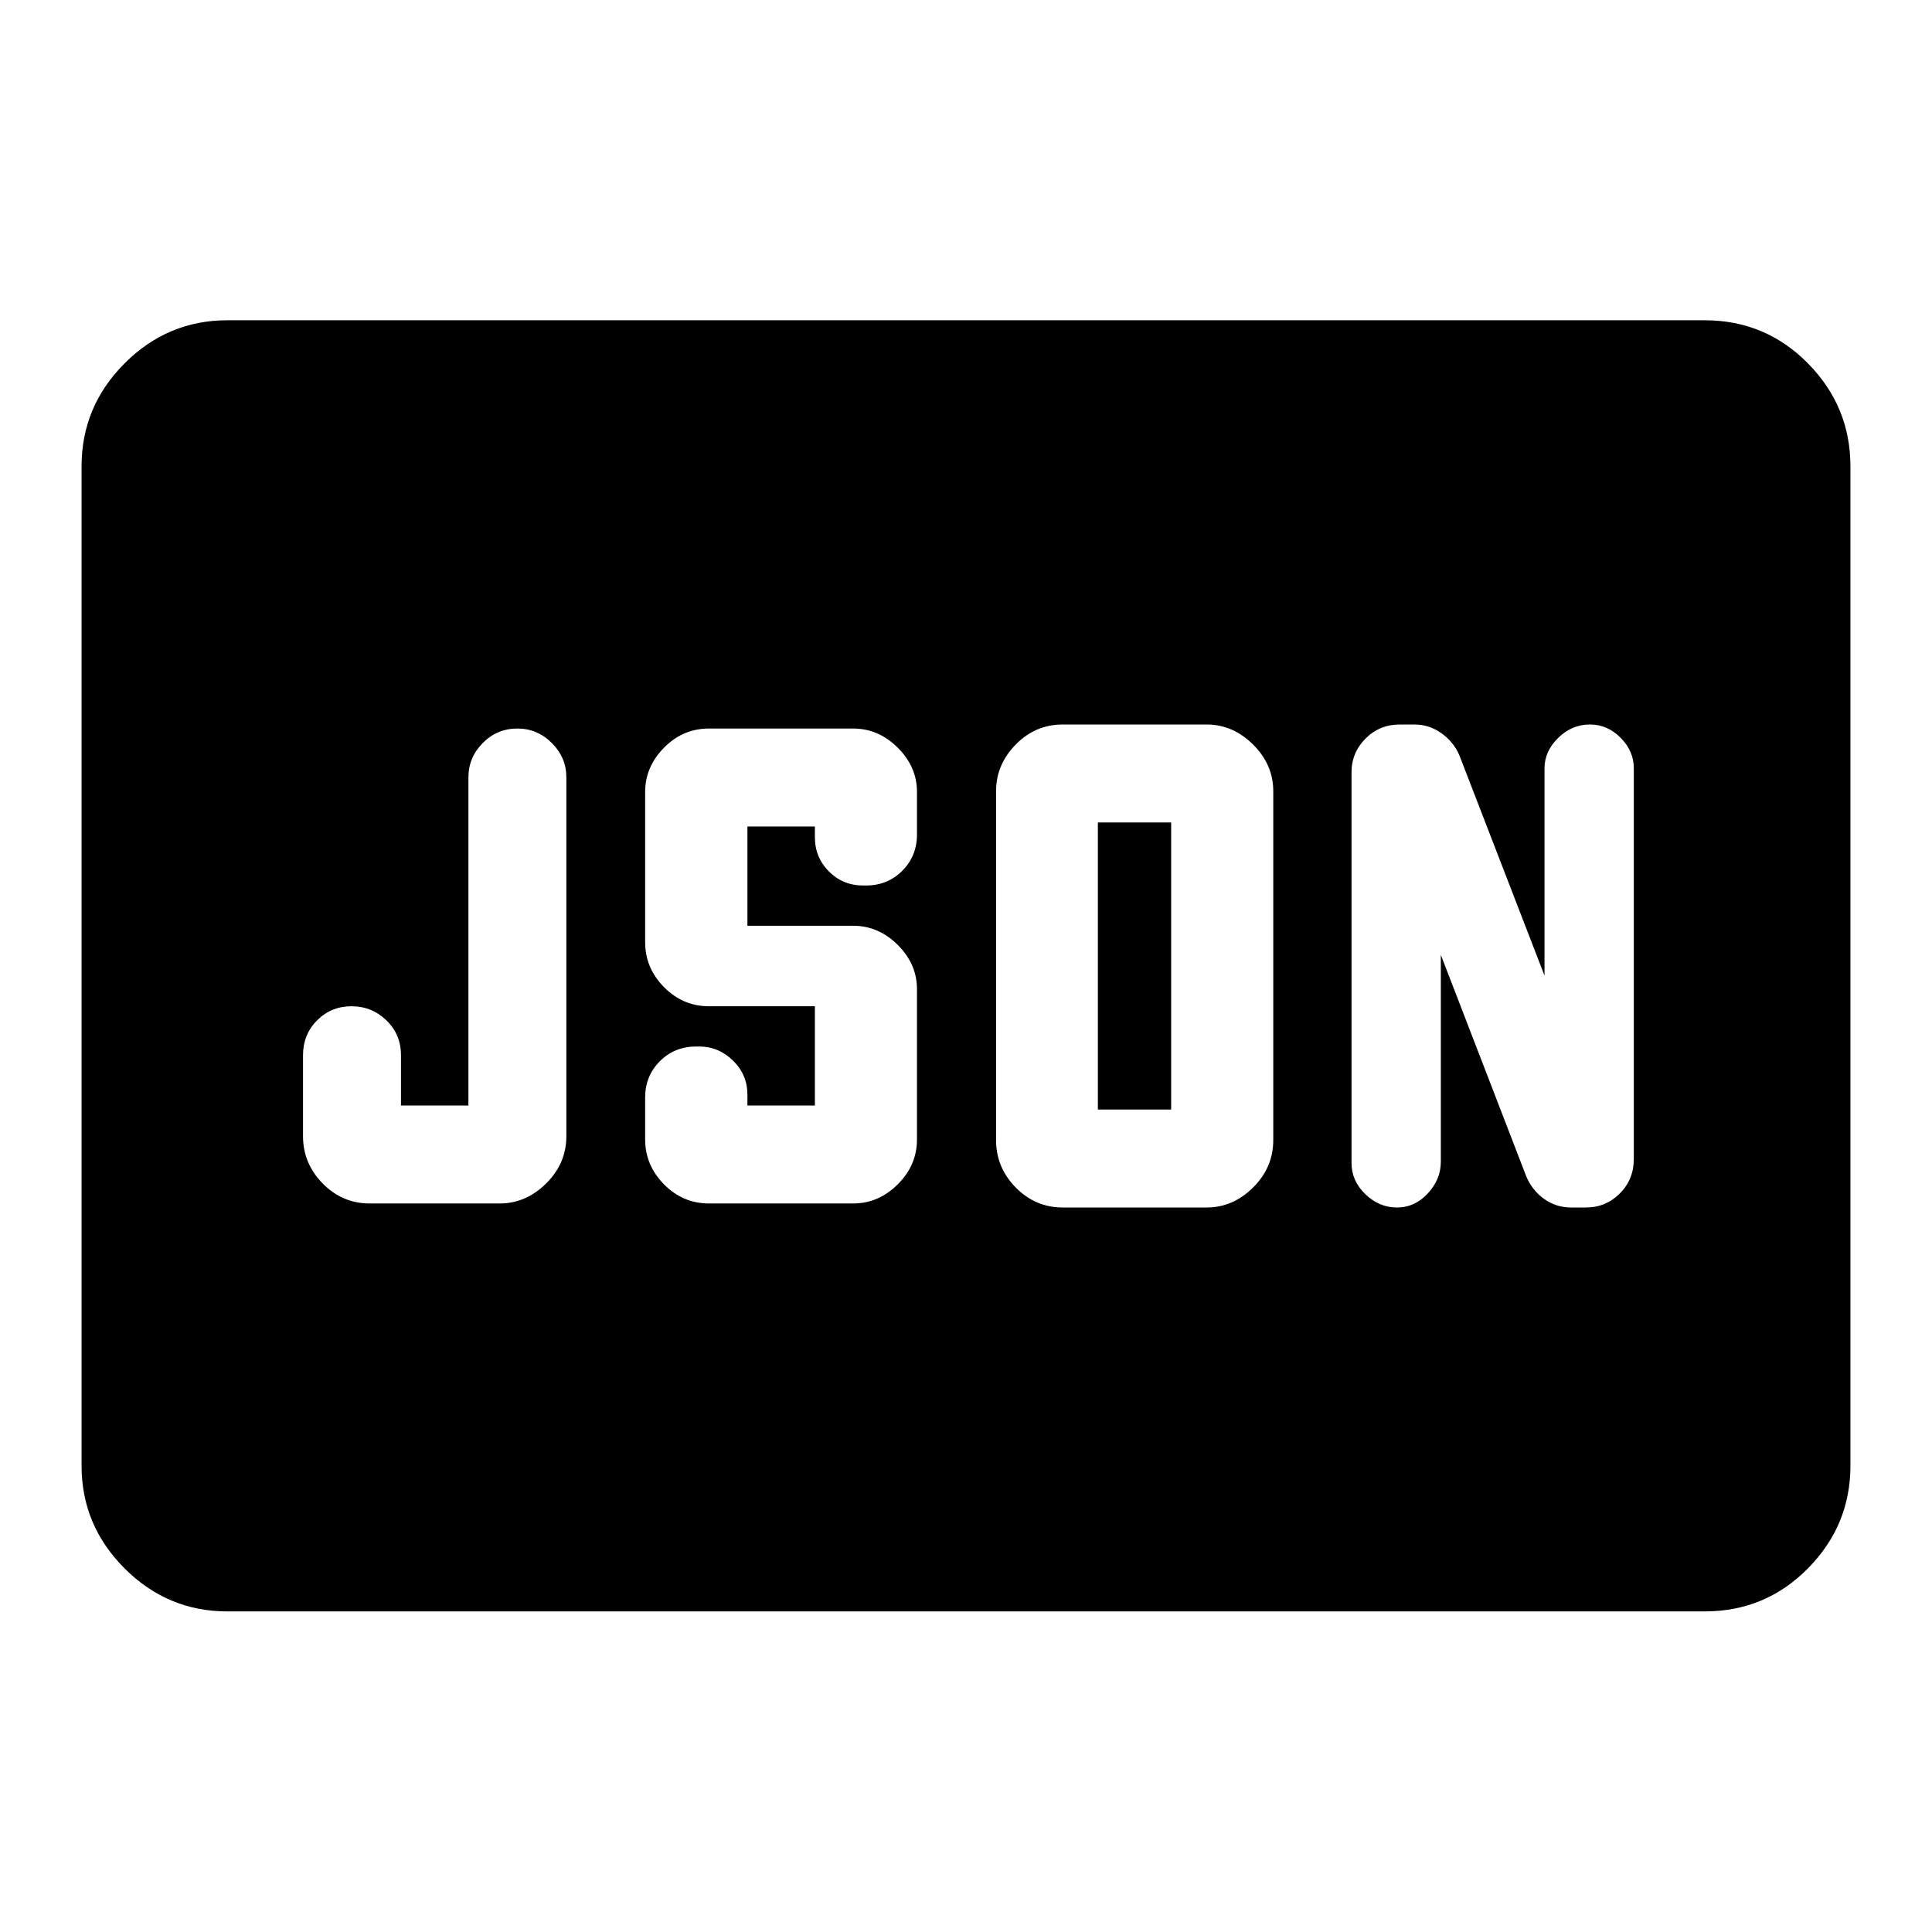 <svg xmlns="http://www.w3.org/2000/svg" height="40" viewBox="0 -960 960 960" width="40"><path d="M183.67-362h64.6q13.05 0 23.1-9.94t10.05-23.51v-178.32q0-9.8-7.2-17.01-7.21-7.22-17.13-7.22-10.09 0-17.21 7.2-7.13 7.21-7.13 17.07v163.06h-33.51v-25q0-10.33-7.25-17.33-7.24-7-17.33-7-10.09 0-17.09 7t-7 17.33v40.24q0 13.55 9.77 23.49 9.78 9.94 23.33 9.94Zm168.64 0h71.6q12.6 0 22.17-9.5 9.56-9.5 9.56-22.33v-74.67q0-12.45-9.56-21.98-9.57-9.52-22.18-9.52h-52.51v-49.33h33.52v5.33q0 10 6.96 17 6.97 7 16.97 7h1.49q10.71 0 18.01-7.31 7.3-7.32 7.3-18.06v-21.13q0-12.45-9.56-21.98-9.57-9.52-22.17-9.52h-71.6q-12.99 0-22.36 9.52-9.38 9.53-9.38 21.98v74.67q0 12.83 9.38 22.33 9.37 9.5 22.32 9.5h52.64v49.33h-33.52V-416q0-10-7.17-17-7.16-7-16.83-7h-1.45q-10.74 0-18.05 7.31-7.32 7.32-7.32 18.06v20.8q0 12.83 9.38 22.33 9.37 9.5 22.36 9.5Zm193.21-46.67v-142.66h36.42v142.66h-36.42ZM528.04-360h71.55q13.03 0 23.06-9.94t10.03-23.54v-173.37q0-13.22-10.03-23.19-10.03-9.96-23.06-9.96h-71.55q-13.55 0-23.33 9.96-9.77 9.97-9.77 23.19v173.37q0 13.6 9.77 23.54 9.78 9.94 23.33 9.94Zm187.9-125.54 42.33 109.76q2.86 7.06 8.85 11.42t13.55 4.36H788q9.95 0 16.89-6.98 6.94-6.98 6.94-17.08v-194.2q0-8.48-6.52-15.11-6.53-6.63-15.3-6.63-8.99 0-15.77 6.67-6.78 6.66-6.78 15.05v103.06l-42.27-109.39q-2.83-6.67-8.92-11.03-6.08-4.36-13.45-4.36h-7.19q-10.17 0-17.11 7-6.95 7-6.95 16.72v194.2q0 8.86 6.87 15.47 6.86 6.61 15.69 6.61 8.83 0 15.32-6.98t6.49-15.74v-102.82ZM112.95-159.3q-29.68 0-51.05-21.37-21.37-21.37-21.37-51.05v-496.56q0-29.74 21.37-51.16 21.37-21.42 51.05-21.42h734.1q30.18 0 51.3 21.42 21.12 21.42 21.12 51.16v496.56q0 29.68-21.12 51.05-21.12 21.37-51.3 21.37h-734.1Z"/></svg>